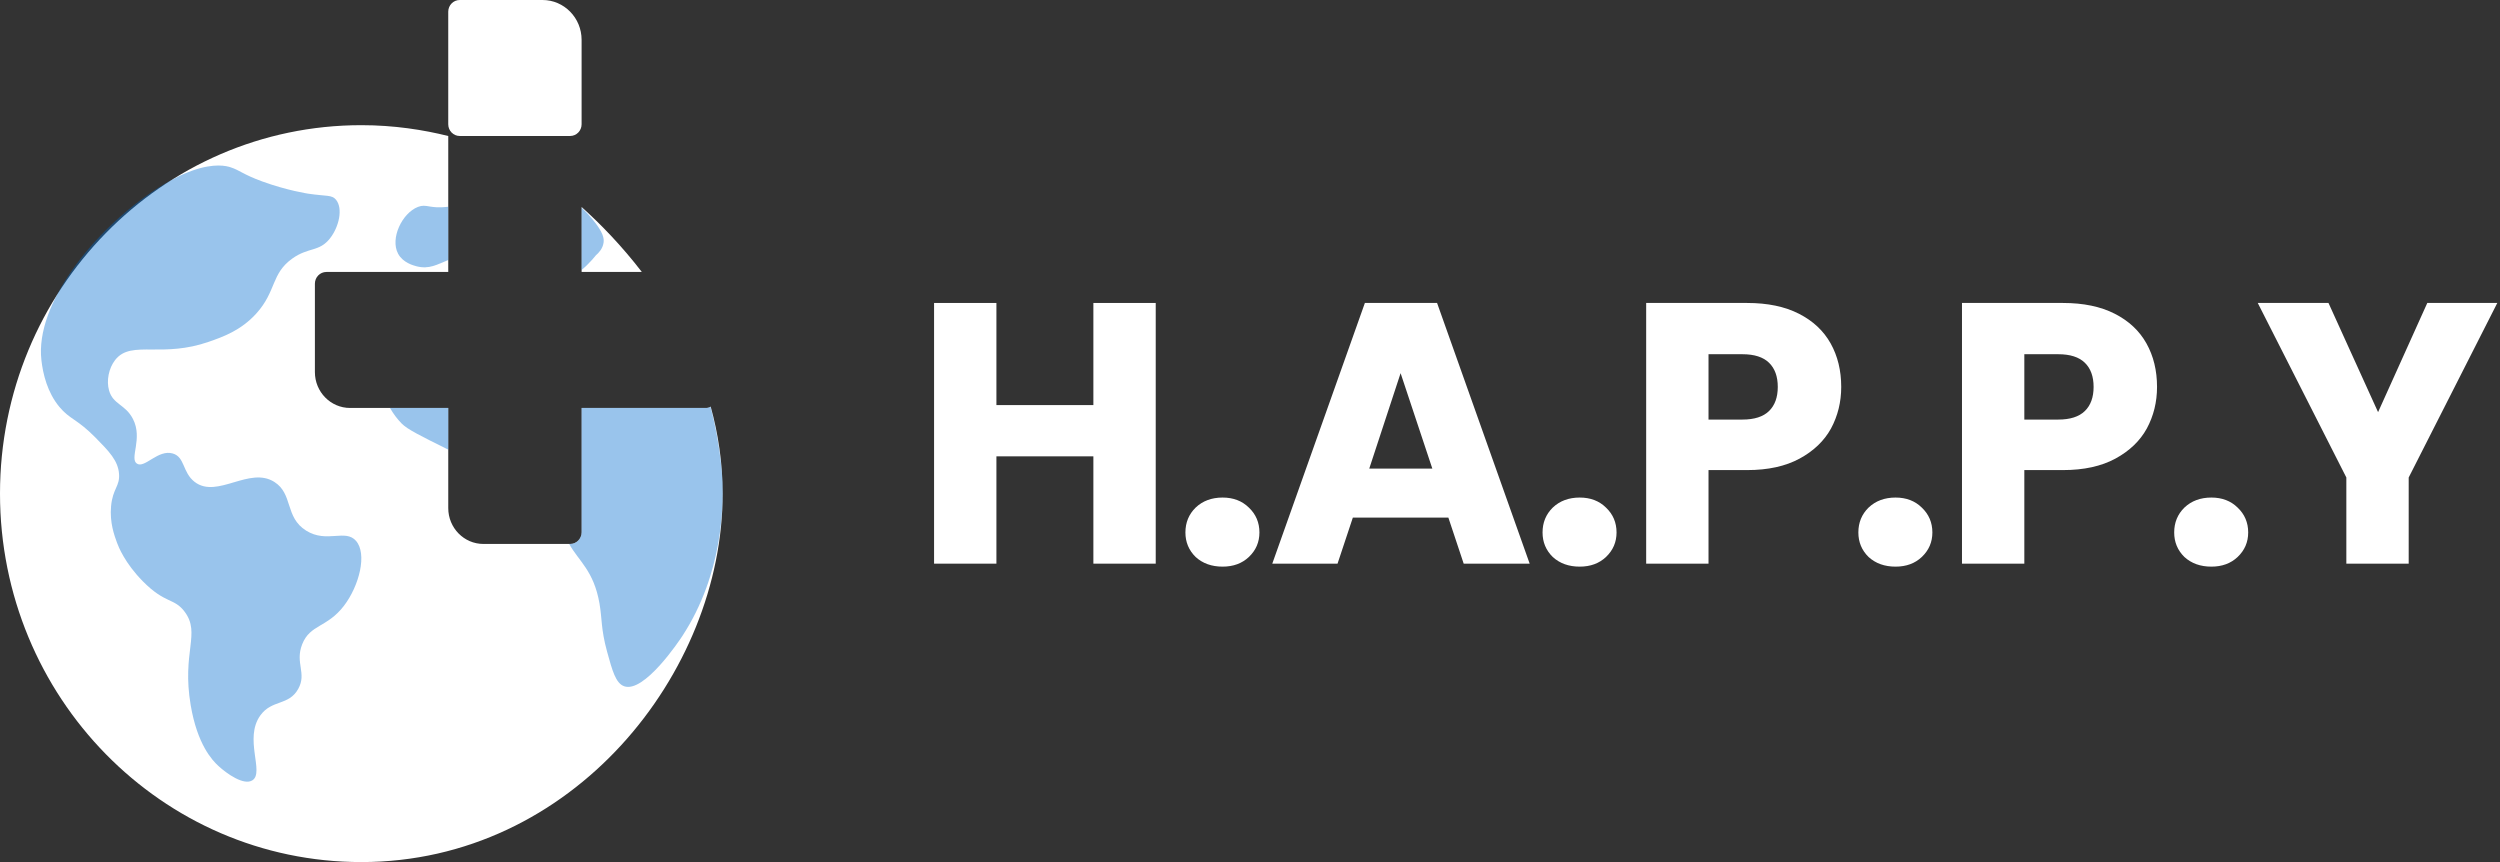 <svg width="145" height="50" viewBox="0 0 145 50" fill="none" xmlns="http://www.w3.org/2000/svg">
<rect x="0" y="0" width="145" height="50" fill="#333333" stroke="none"/>
<path d="M33.734 15.774H37.226C36.072 14.272 34.849 13.007 33.734 12.007V15.774Z" fill="white"/>
<path d="M0 28.63C0 40.432 9.383 50 20.957 50C33.213 50 41.918 39.037 41.914 28.63C41.913 26.848 41.657 25.162 41.22 23.583C41.141 23.633 41.048 23.662 40.948 23.662H33.734V30.869C33.734 31.244 33.435 31.549 33.067 31.549H28.038C26.912 31.549 25.999 30.618 25.999 29.469V23.662H20.304C19.177 23.662 18.264 22.73 18.264 21.582V16.454C18.264 16.079 18.562 15.774 18.931 15.774H25.999V7.889C24.569 7.531 22.86 7.26 20.957 7.26C9.383 7.26 0 16.828 0 28.63Z" fill="white"/>
<path d="M8.849 11.107C5.43 13.403 2.03 17.628 2.401 20.887C2.492 21.69 2.745 22.755 3.44 23.595C4.048 24.328 4.458 24.288 5.519 25.361C6.336 26.189 6.845 26.718 6.904 27.48C6.961 28.213 6.536 28.326 6.442 29.364C6.356 30.306 6.629 31.05 6.788 31.483C6.867 31.699 7.238 32.655 8.289 33.72C9.592 35.039 10.108 34.669 10.714 35.486C11.653 36.752 10.536 37.809 11.06 40.902C11.448 43.193 12.314 44.102 12.677 44.434C13.155 44.872 14.142 45.575 14.639 45.258C15.352 44.803 14.13 42.837 15.102 41.491C15.769 40.566 16.746 40.942 17.295 39.96C17.809 39.043 17.099 38.46 17.526 37.37C17.983 36.206 18.973 36.414 19.951 35.133C20.837 33.973 21.31 32.12 20.644 31.365C20.338 31.019 19.923 31.052 19.437 31.086C18.938 31.121 18.364 31.155 17.757 30.777C16.511 29.998 17.011 28.648 15.91 27.951C15.192 27.497 14.375 27.734 13.575 27.971C12.753 28.214 11.949 28.457 11.291 27.951C10.574 27.399 10.735 26.511 10.022 26.303C9.598 26.178 9.196 26.39 8.843 26.603C8.481 26.821 8.171 27.039 7.943 26.891C7.491 26.598 8.299 25.439 7.712 24.301C7.273 23.449 6.56 23.465 6.327 22.653C6.163 22.084 6.306 21.362 6.673 20.887C7.155 20.261 7.869 20.266 8.84 20.272C9.713 20.276 10.793 20.281 12.099 19.827C12.905 19.547 13.972 19.176 14.87 18.179C16.032 16.891 15.723 15.877 16.949 14.999C17.901 14.319 18.515 14.624 19.142 13.823C19.668 13.152 19.902 12.089 19.489 11.585C19.245 11.288 18.945 11.393 17.873 11.233C17.873 11.233 16.651 11.049 15.217 10.526C14.076 10.11 13.915 9.876 13.37 9.701C13.26 9.666 13.03 9.6 12.666 9.6C11.948 9.6 10.711 9.856 8.849 11.107Z" fill="#006CCF" fill-opacity="0.4"/>
<path d="M26.665 0C26.297 0 25.998 0.304 25.998 0.68V7.207C25.998 7.583 26.297 7.887 26.665 7.887H33.067C33.435 7.887 33.733 7.583 33.733 7.207V2.312C33.733 1.035 32.718 0 31.466 0H26.665Z" fill="white"/>
<path d="M33.733 15.659C34.22 15.252 34.559 14.809 34.56 14.809C34.721 14.673 34.953 14.429 35.006 14.084C35.046 13.825 34.988 13.481 34.375 12.731C34.175 12.486 33.979 12.275 33.733 12.043V15.659Z" fill="#006CCF" fill-opacity="0.4"/>
<path d="M24.247 11.999C23.323 12.35 22.614 13.835 23.091 14.718C23.372 15.239 23.981 15.398 24.158 15.444C24.896 15.636 25.361 15.336 25.999 15.082V11.991C25.978 11.993 25.957 11.996 25.936 11.999C25.457 12.052 25.168 12.016 24.947 11.98C24.806 11.957 24.693 11.934 24.576 11.934C24.475 11.934 24.372 11.951 24.247 11.999Z" fill="#006CCF" fill-opacity="0.4"/>
<path d="M22.619 23.661C22.816 24.006 23.048 24.313 23.3 24.568C23.629 24.901 24.379 25.274 25.878 26.018C25.919 26.039 25.96 26.059 25.999 26.078V23.661H22.619Z" fill="#006CCF" fill-opacity="0.4"/>
<path d="M40.948 23.662H33.734V30.869C33.734 31.245 33.435 31.549 33.067 31.549H33.011C33.568 32.547 34.437 33.097 34.769 34.994C34.928 35.908 34.848 36.475 35.213 37.804C35.514 38.899 35.713 39.621 36.191 39.799C37.359 40.233 39.424 37.121 39.57 36.898C41.966 33.235 41.934 29.259 41.909 28.074C41.909 28.074 41.866 26.056 41.207 23.591C41.131 23.636 41.043 23.662 40.948 23.662Z" fill="#006CCF" fill-opacity="0.4"/>
<path d="M67.032 17.572V32.692H63.416V26.468H57.792V32.692H54.176V17.572H57.792V23.495H63.416V17.572H67.032Z" fill="white"/>
<path d="M70.911 32.865C70.277 32.865 69.755 32.678 69.347 32.305C68.952 31.917 68.754 31.443 68.754 30.883C68.754 30.309 68.952 29.828 69.347 29.44C69.755 29.052 70.277 28.858 70.911 28.858C71.532 28.858 72.039 29.052 72.434 29.44C72.843 29.828 73.047 30.309 73.047 30.883C73.047 31.443 72.843 31.917 72.434 32.305C72.039 32.678 71.532 32.865 70.911 32.865Z" fill="white"/>
<path d="M84.005 30.021H78.465L77.577 32.692H73.792L79.163 17.572H83.35L88.721 32.692H84.894L84.005 30.021ZM83.075 27.178L81.235 21.643L79.417 27.178H83.075Z" fill="white"/>
<path d="M91.624 32.865C90.99 32.865 90.468 32.678 90.06 32.305C89.665 31.917 89.468 31.443 89.468 30.883C89.468 30.309 89.665 29.828 90.06 29.44C90.468 29.052 90.99 28.858 91.624 28.858C92.245 28.858 92.752 29.052 93.147 29.44C93.556 29.828 93.76 30.309 93.76 30.883C93.76 31.443 93.556 31.917 93.147 32.305C92.752 32.678 92.245 32.865 91.624 32.865Z" fill="white"/>
<path d="M106.791 22.44C106.791 23.316 106.593 24.12 106.199 24.852C105.804 25.57 105.198 26.152 104.38 26.597C103.562 27.042 102.547 27.265 101.335 27.265H99.094V32.692H95.478V17.572H101.335C102.519 17.572 103.52 17.78 104.338 18.197C105.155 18.613 105.769 19.188 106.178 19.92C106.586 20.652 106.791 21.492 106.791 22.44ZM101.06 24.335C101.751 24.335 102.266 24.17 102.604 23.84C102.942 23.51 103.111 23.043 103.111 22.44C103.111 21.837 102.942 21.37 102.604 21.04C102.266 20.71 101.751 20.545 101.06 20.545H99.094V24.335H101.06Z" fill="white"/>
<path d="M109.942 32.865C109.308 32.865 108.786 32.678 108.377 32.305C107.982 31.917 107.785 31.443 107.785 30.883C107.785 30.309 107.982 29.828 108.377 29.44C108.786 29.052 109.308 28.858 109.942 28.858C110.562 28.858 111.07 29.052 111.464 29.44C111.873 29.828 112.078 30.309 112.078 30.883C112.078 31.443 111.873 31.917 111.464 32.305C111.07 32.678 110.562 32.865 109.942 32.865Z" fill="white"/>
<path d="M125.108 22.44C125.108 23.316 124.911 24.12 124.516 24.852C124.122 25.57 123.515 26.152 122.698 26.597C121.88 27.042 120.865 27.265 119.653 27.265H117.411V32.692H113.795V17.572H119.653C120.837 17.572 121.838 17.78 122.655 18.197C123.473 18.613 124.086 19.188 124.495 19.92C124.904 20.652 125.108 21.492 125.108 22.44ZM119.378 24.335C120.069 24.335 120.583 24.17 120.921 23.84C121.26 23.51 121.429 23.043 121.429 22.44C121.429 21.837 121.26 21.37 120.921 21.04C120.583 20.71 120.069 20.545 119.378 20.545H117.411V24.335H119.378Z" fill="white"/>
<path d="M128.26 32.865C127.625 32.865 127.104 32.678 126.695 32.305C126.3 31.917 126.103 31.443 126.103 30.883C126.103 30.309 126.3 29.828 126.695 29.44C127.104 29.052 127.625 28.858 128.26 28.858C128.88 28.858 129.387 29.052 129.782 29.44C130.191 29.828 130.395 30.309 130.395 30.883C130.395 31.443 130.191 31.917 129.782 32.305C129.387 32.678 128.88 32.865 128.26 32.865Z" fill="white"/>
<path d="M144.843 17.572L139.704 27.695V32.692H136.088V27.695L130.95 17.572H135.052L137.928 23.905L140.783 17.572H144.843Z" fill="white"/>
</svg>
